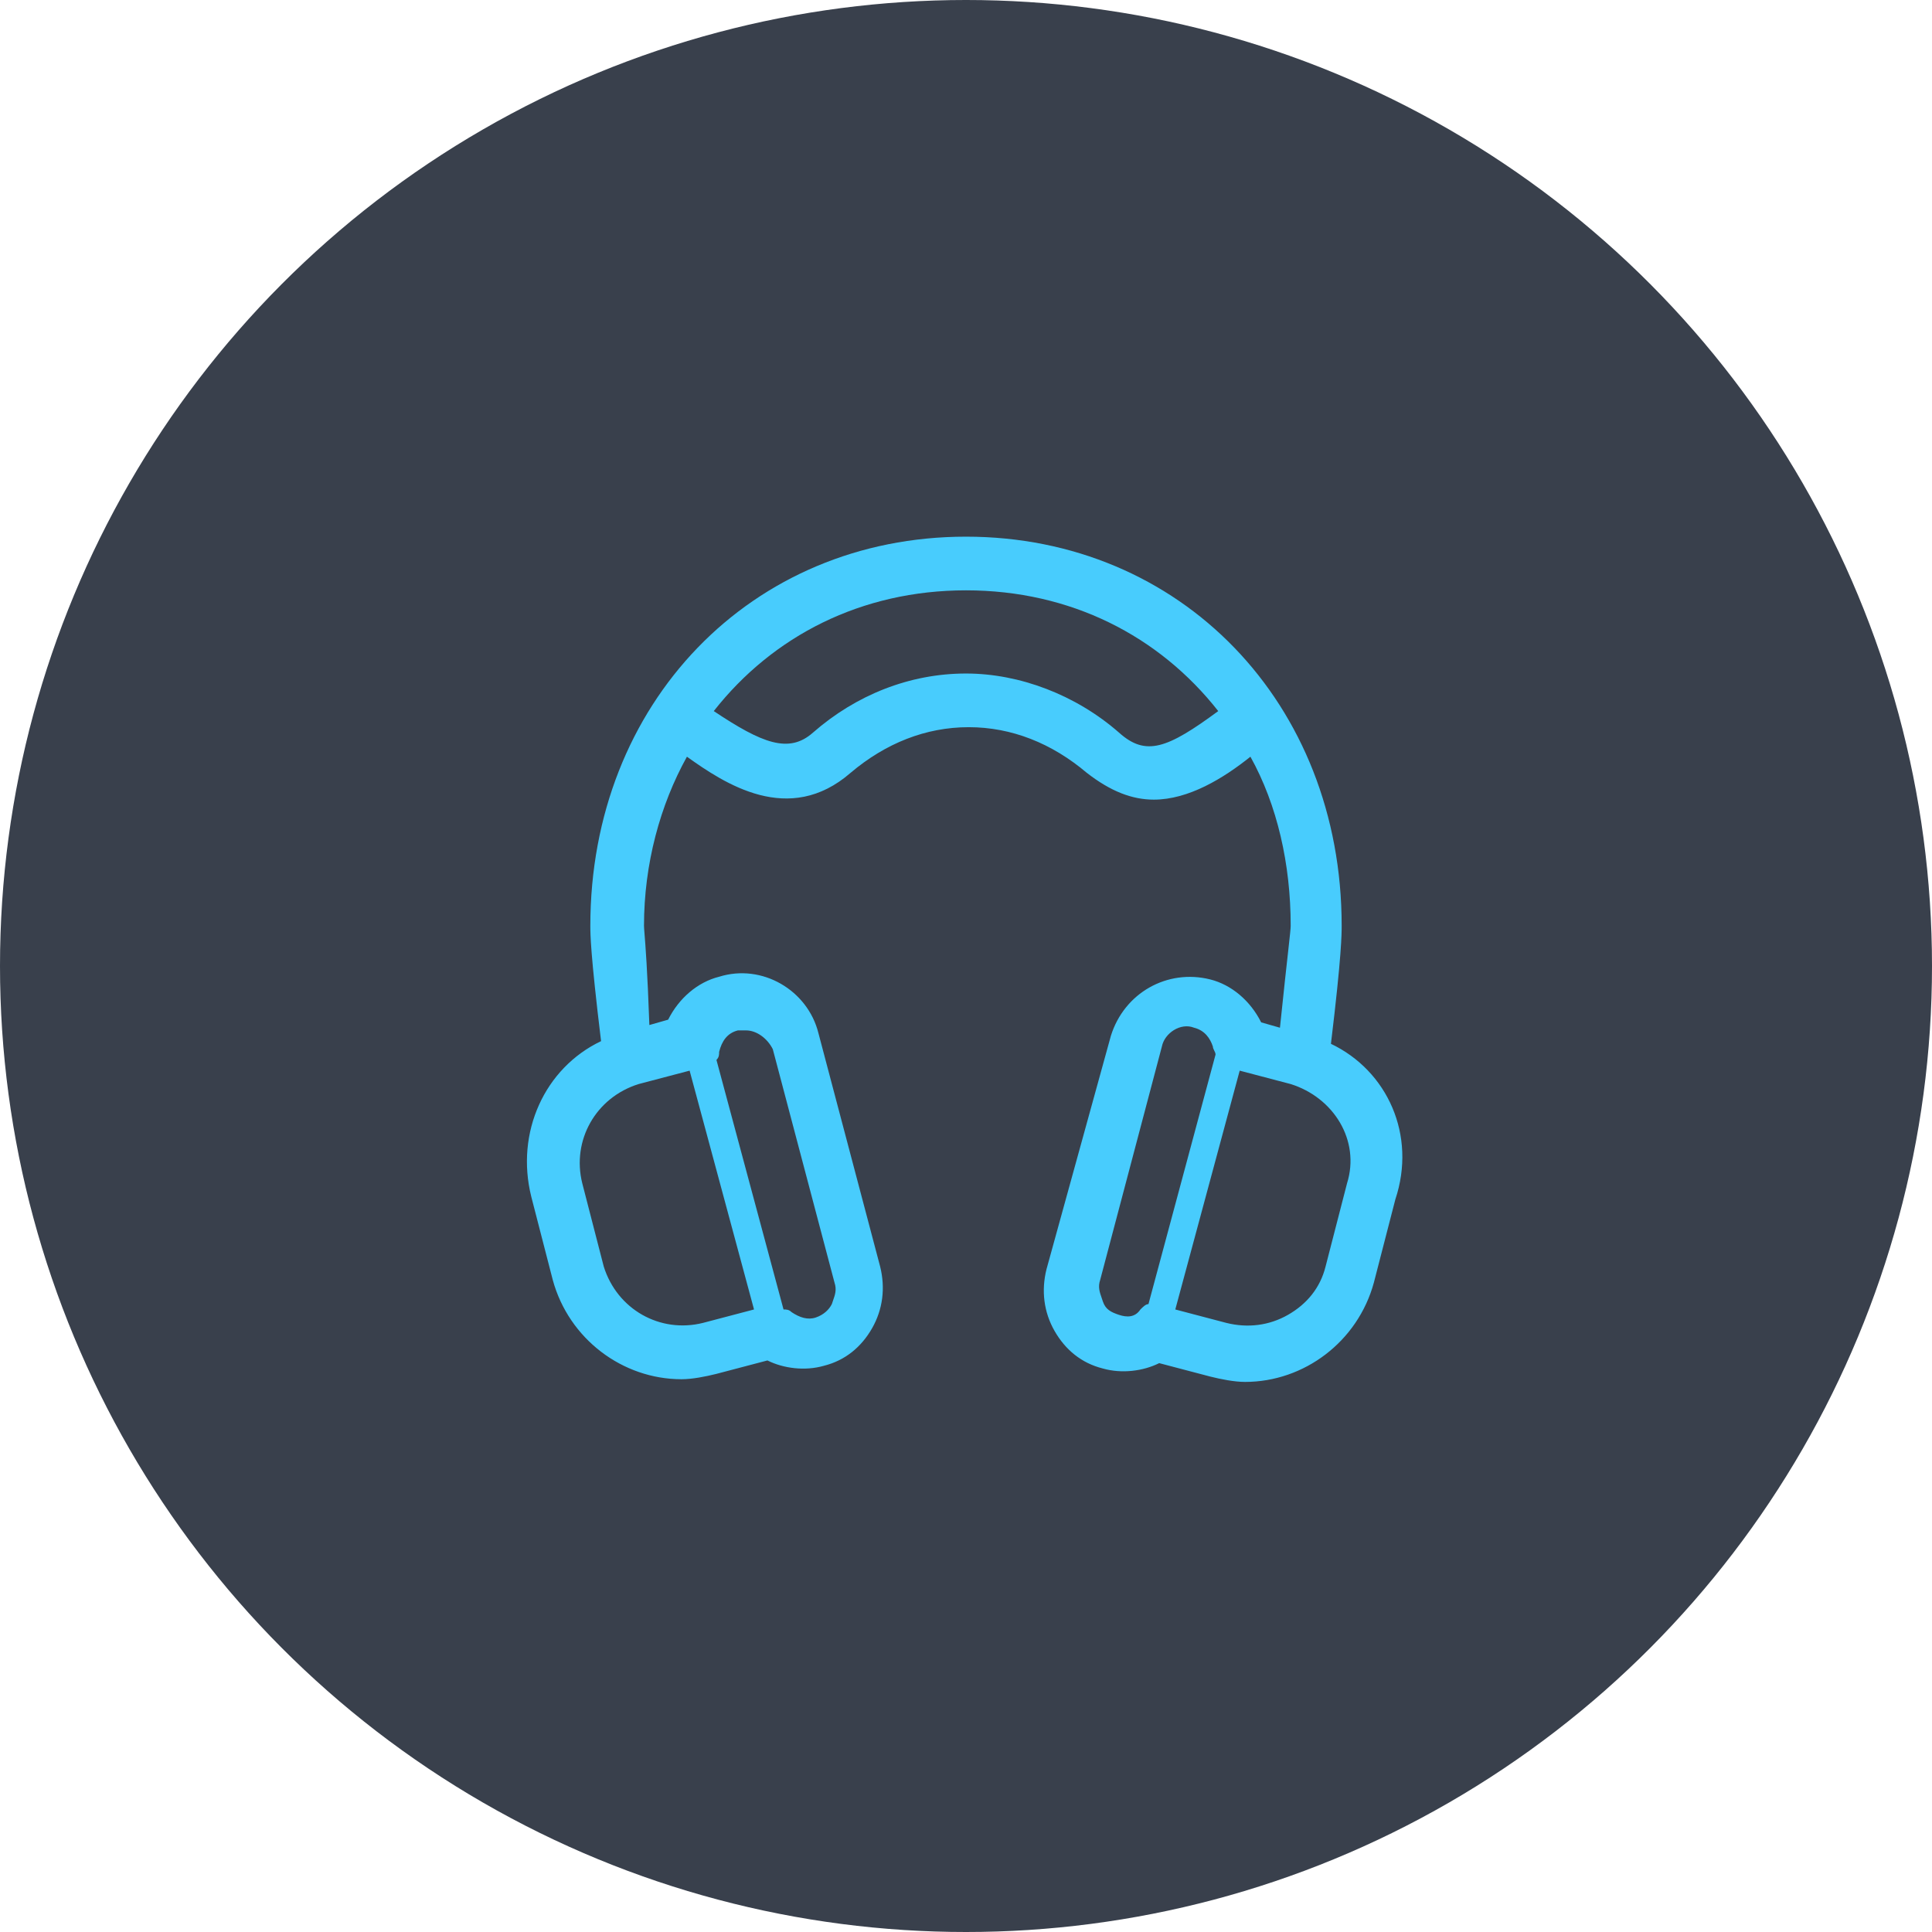 <svg width="72" height="72" viewBox="0 0 72 72" fill="none" xmlns="http://www.w3.org/2000/svg">
<circle cx="36" cy="36" r="36" fill="#39404C"/>
<path fill-rule="evenodd" clip-rule="evenodd" d="M50 34.5C50 34.8 50 35.6 49.6 38.9C51.7 39.9 52.8 42.3 52 44.7L51.2 47.8C50.6 50 48.6 51.5 46.4 51.5C46 51.5 45.5 51.4 45.1 51.3L43.2 50.8C42.6 51.1 41.8 51.2 41.1 51C40.3 50.8 39.7 50.3 39.3 49.6C38.9 48.9 38.8 48.1 39 47.3L41.4 38.6C41.9 37 43.5 36.1 45.1 36.5C45.9 36.7 46.6 37.3 47 38.1L47.7 38.3C47.85 36.85 47.95 35.95 48.013 35.388L48.013 35.387L48.013 35.387C48.075 34.825 48.1 34.6 48.1 34.5C48.1 32.2 47.6 30 46.6 28.2C45.6 29 44.3 29.8 43 29.8C42.2 29.8 41.4 29.5 40.5 28.8C39.2 27.7 37.7 27.1 36.1 27.1C34.5 27.1 33 27.7 31.7 28.8C29.4 30.8 27 29.2 25.6 28.2C24.6 30 24 32.2 24 34.5C24 34.553 24.007 34.641 24.019 34.794C24.053 35.218 24.127 36.141 24.2 38.2L24.9 38C25.3 37.2 26 36.6 26.8 36.4C28.4 35.9 30.1 36.9 30.5 38.5L32.8 47.2C33 48 32.9 48.8 32.5 49.5C32.1 50.2 31.5 50.7 30.7 50.9C30 51.1 29.2 51 28.6 50.7L26.7 51.2C26.3 51.3 25.8 51.4 25.4 51.4C23.2 51.4 21.2 49.9 20.6 47.7L19.8 44.6C19.2 42.2 20.3 39.8 22.4 38.8C22 35.5 22 34.8 22 34.5C22 26.2 28 20 36 20C44 20 50 26.2 50 34.5ZM27.8 38.4H27.5C27.1 38.5 26.9 38.8 26.8 39.2C26.8 39.3 26.8 39.4 26.7 39.5L29.2 48.8C29.3 48.8 29.4 48.8 29.5 48.9C29.8 49.1 30.1 49.2 30.4 49.1C30.7 49 30.9 48.8 31 48.6C31.013 48.561 31.026 48.524 31.038 48.488C31.123 48.247 31.187 48.061 31.1 47.8L28.8 39.1C28.6 38.7 28.2 38.4 27.8 38.4ZM25.7 39.9L28.1 48.8L26.2 49.3C24.6 49.7 23 48.8 22.5 47.2L21.7 44.1C21.3 42.5 22.2 40.9 23.8 40.4L25.7 39.9ZM36 25.1C38 25.1 40.1 25.9 41.7 27.3C42.7 28.2 43.5 27.9 45.4 26.5C43.2 23.7 39.9 22 36 22C32.1 22 28.8 23.7 26.6 26.5C28.4 27.7 29.4 28.1 30.3 27.3C31.9 25.9 33.9 25.1 36 25.1ZM41.7 49C41.4 48.9 41.2 48.8 41.1 48.5C41.087 48.461 41.074 48.424 41.062 48.388C40.978 48.147 40.913 47.961 41 47.7L43.3 39C43.4 38.5 44 38.1 44.5 38.3C44.9 38.4 45.1 38.7 45.2 39C45.2 39.05 45.225 39.1 45.25 39.15C45.275 39.2 45.3 39.25 45.3 39.3L42.8 48.6C42.7 48.6 42.6 48.7 42.5 48.8L42.5 48.8C42.3 49.1 42 49.1 41.7 49ZM49.4 47.2L50.2 44.1C50.7 42.5 49.7 40.9 48.1 40.4L46.2 39.9L43.8 48.8L45.7 49.3C46.5 49.5 47.3 49.4 48 49C48.7 48.6 49.2 48 49.4 47.2Z" fill="#48CCFD"/>
</svg>
